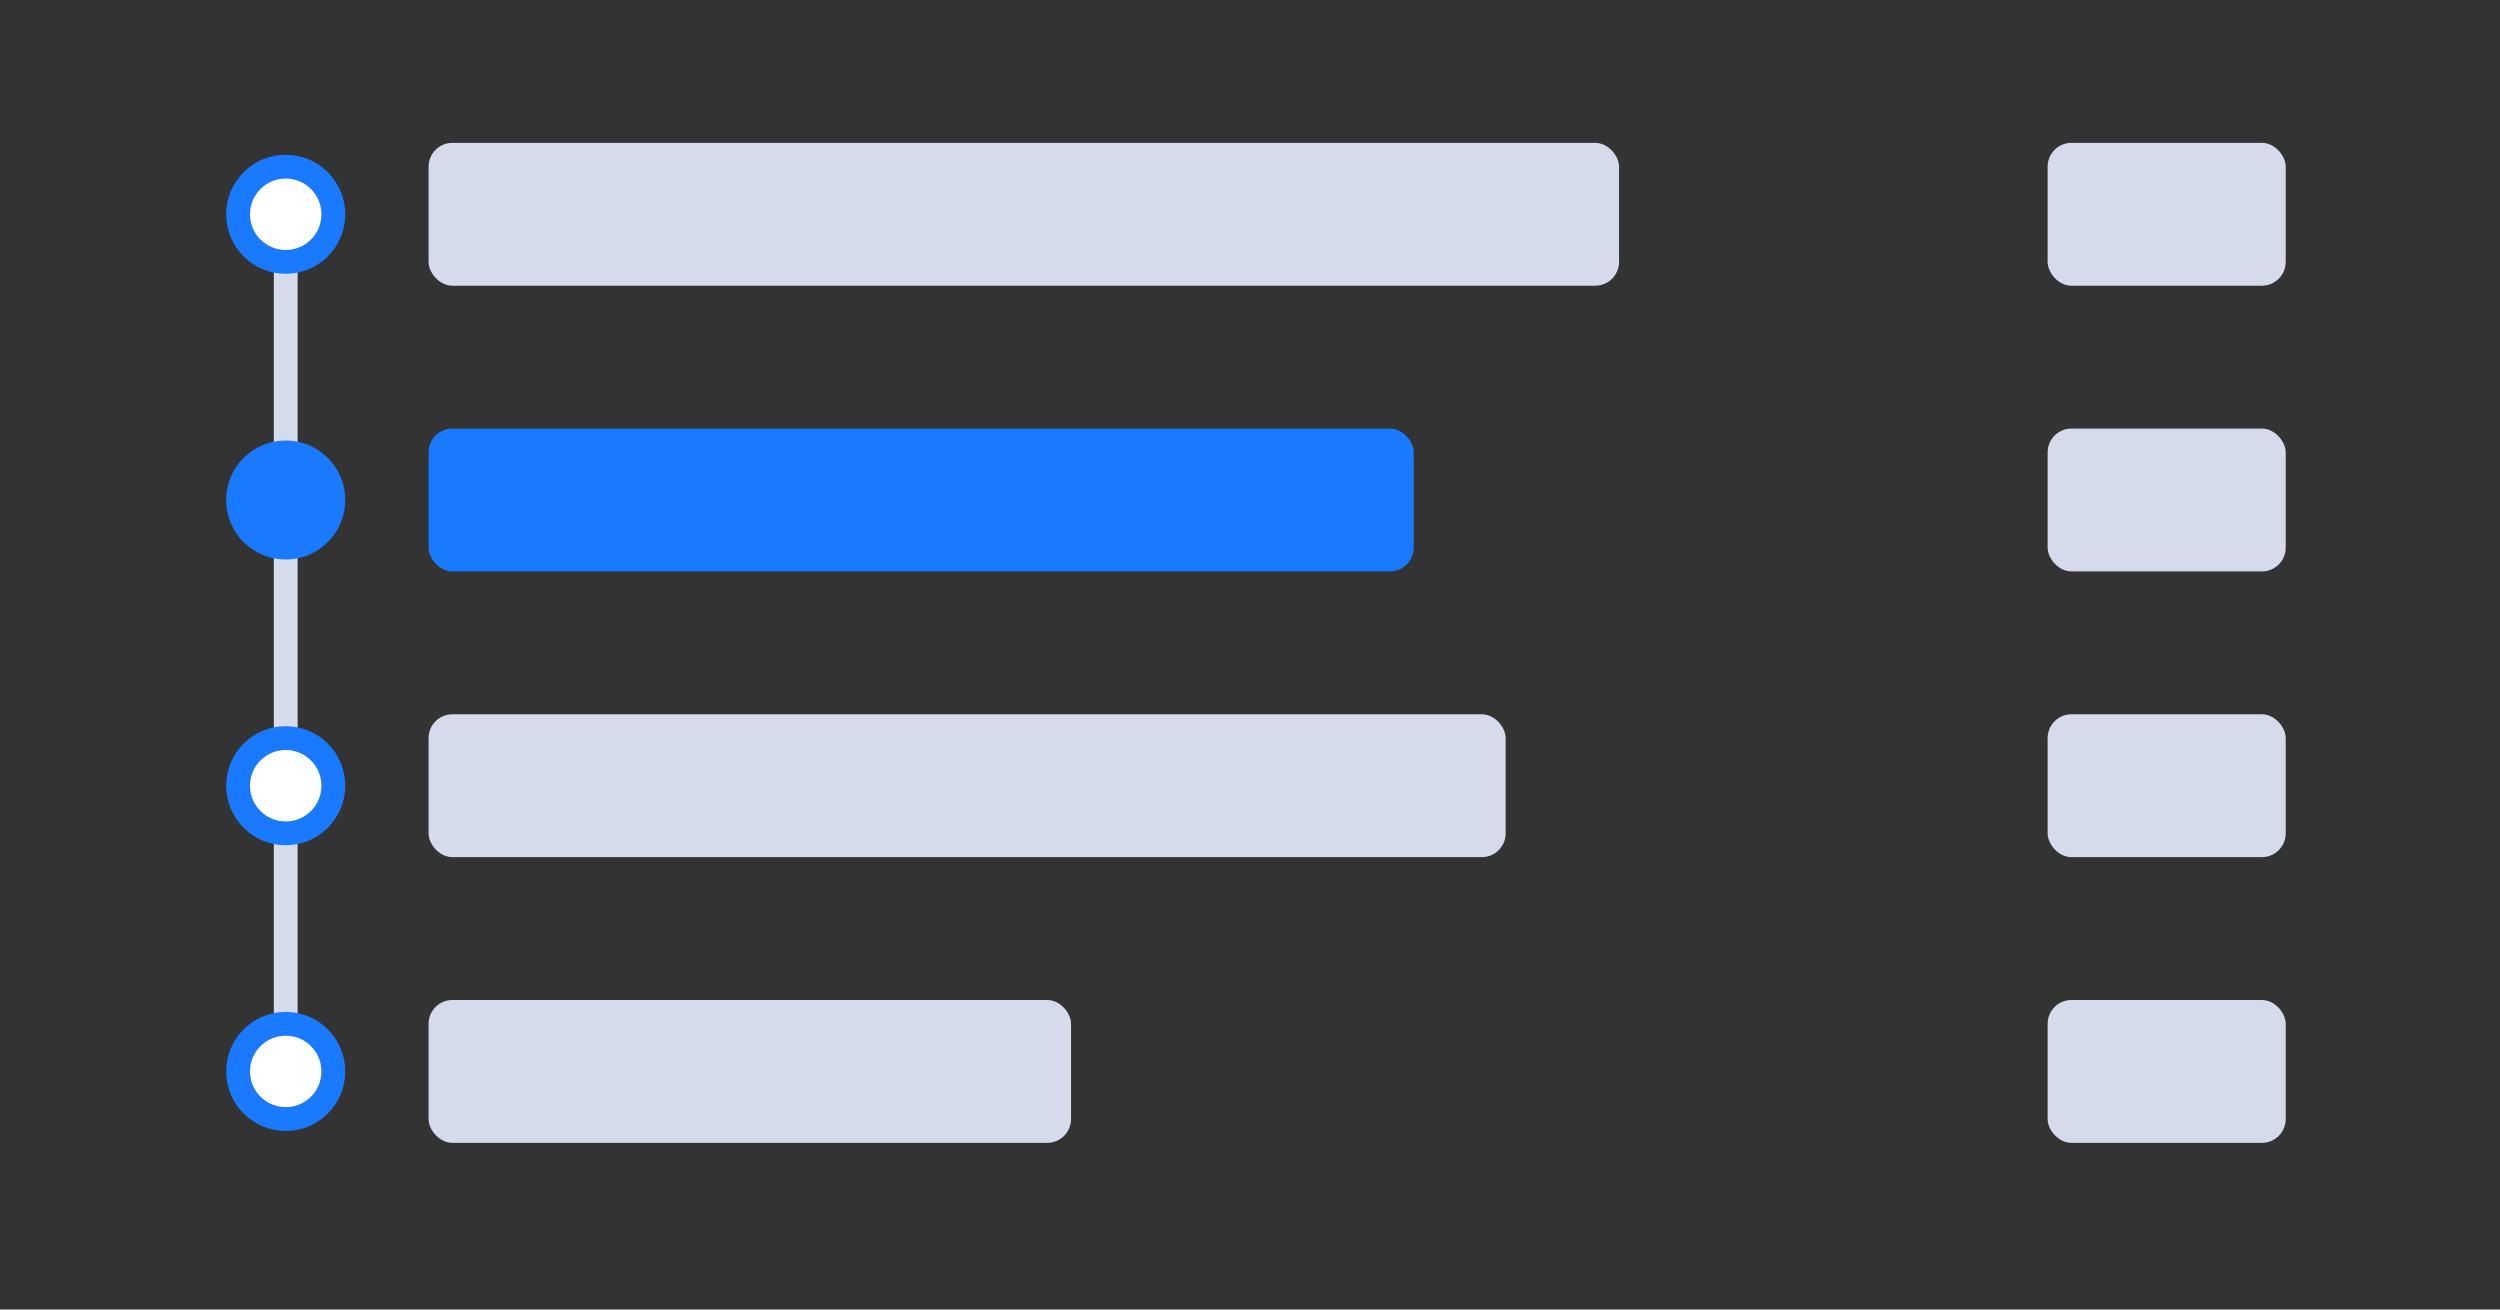 <?xml version="1.0" encoding="UTF-8"?>
<svg width="105px" height="55px" viewBox="0 0 105 55" version="1.1" xmlns="http://www.w3.org/2000/svg" xmlns:xlink="http://www.w3.org/1999/xlink">
    <rect x="0" y="0" width="105" height="55" fill="#333333" stroke="none"/>
    <title>presentational-bricks.brick-timeline[extension]</title>
    <g id="snippet截图" stroke="none" stroke-width="1" fill="none" fill-rule="evenodd">
        <g id="snippet" transform="translate(-7192, -361)">
            <g id="presentational-bricks.brick-timeline[extension]" transform="translate(7192, 361)">
                <rect id="矩形备份-46" x="0" y="0" width="105" height="55" rx="4"></rect>
                <g id="编组-2" transform="translate(10, 6)">
                    <line x1="2" y1="4" x2="2" y2="40" id="路径-19" stroke="#D6DBEC"></line>
                    <circle id="椭圆形" stroke="#1A7AFF" fill="#FFFFFF" cx="2" cy="3" r="2"></circle>
                    <circle id="椭圆形备份-2" stroke="#1A7AFF" fill="#1A7AFF" cx="2" cy="15" r="2"></circle>
                    <circle id="椭圆形备份-3" stroke="#1A7AFF" fill="#FFFFFF" cx="2" cy="27" r="2"></circle>
                    <circle id="椭圆形备份-4" stroke="#1A7AFF" fill="#FFFFFF" cx="2" cy="39" r="2"></circle>
                    <rect id="矩形备份-84" fill="#D6DBEC" x="8" y="0" width="50" height="6" rx="1"></rect>
                    <rect id="矩形备份-85" fill="#1A7AFF" x="8" y="12" width="41.376" height="6" rx="1"></rect>
                    <rect id="矩形备份-86" fill="#D6DBEC" x="8" y="24" width="45.238" height="6" rx="1"></rect>
                    <rect id="矩形备份-87" fill="#D6DBEC" x="8" y="36" width="26.984" height="6" rx="1"></rect>
                    <rect id="矩形备份-84" fill="#D6DBEC" x="76" y="0" width="10" height="6" rx="1"></rect>
                    <rect id="矩形备份-86" fill="#D6DBEC" x="76" y="24" width="10" height="6" rx="1"></rect>
                    <rect id="矩形备份-146" fill="#D6DBEC" x="76" y="12" width="10" height="6" rx="1"></rect>
                    <rect id="矩形备份-87" fill="#D6DBEC" x="76" y="36" width="10" height="6" rx="1"></rect>
                </g>
            </g>
        </g>
    </g>
</svg>